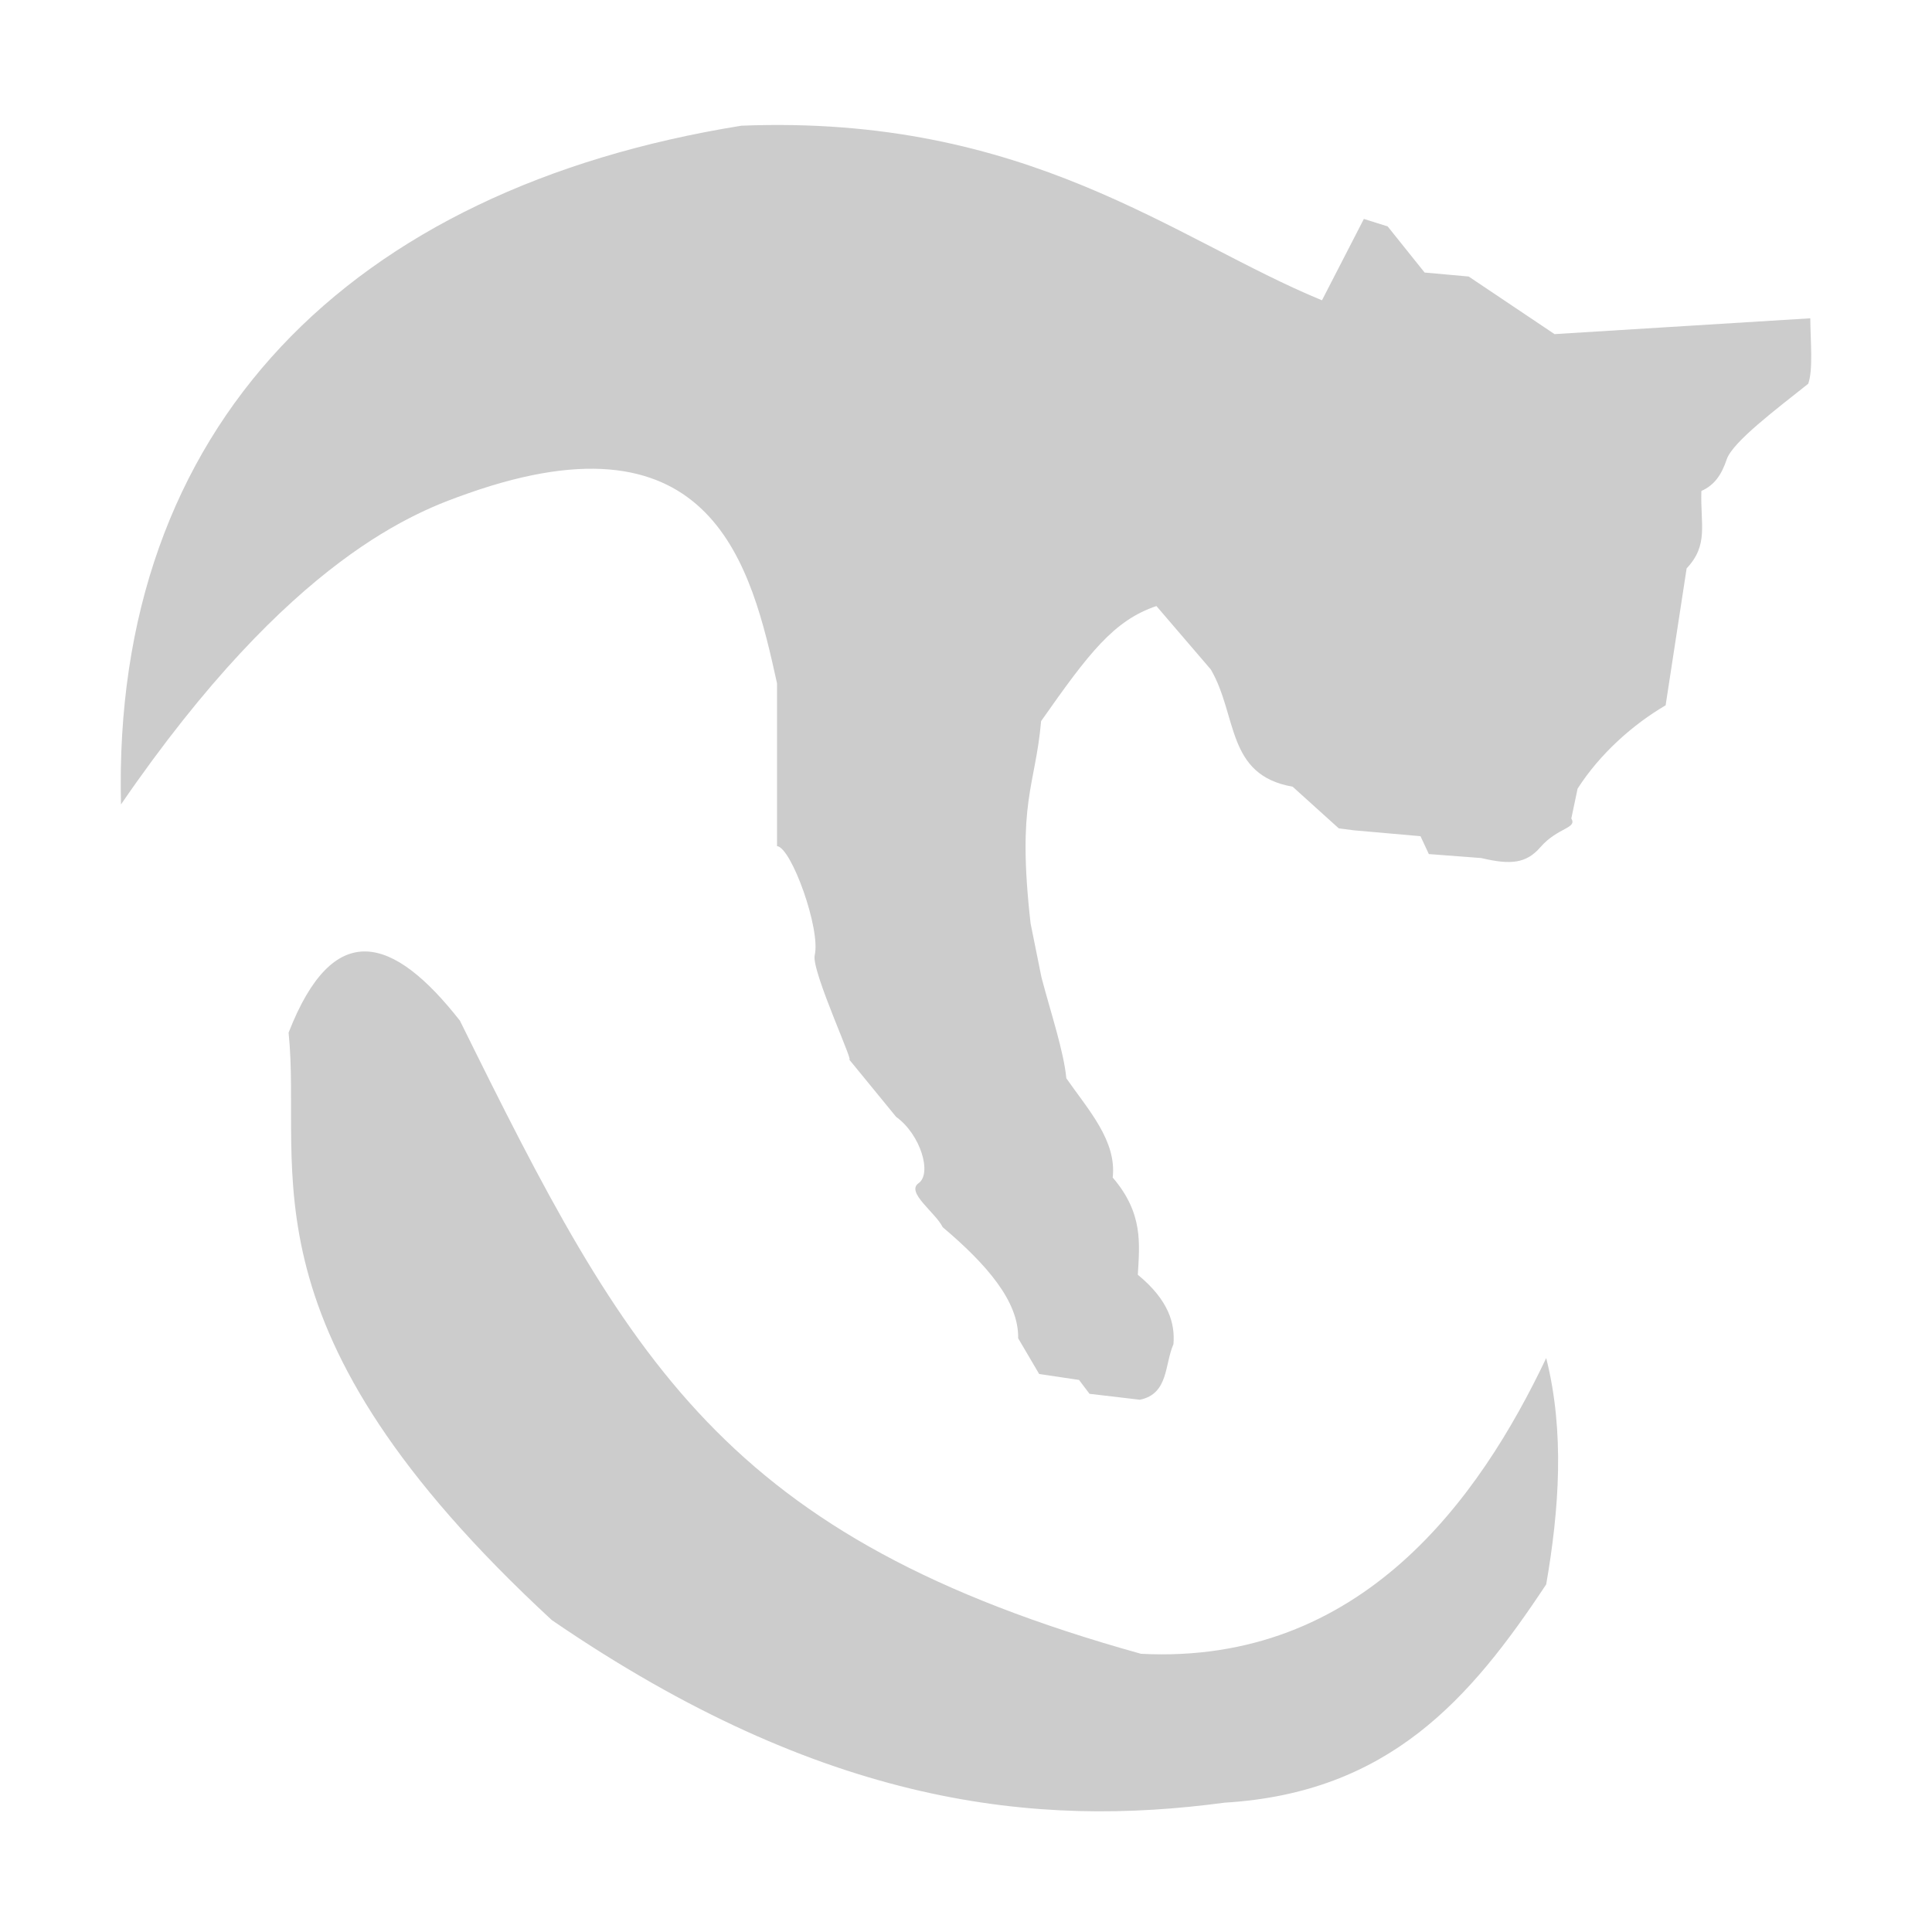 <svg xmlns="http://www.w3.org/2000/svg" viewBox="0 0 16 16" enable-background="new 0 0 16 16"><path d="M3.809 8.453c1.394 2.824 2.179 4.279 5.64 5.243 1.825.094 2.804-1.287 3.356-2.449.154.61.107 1.257 0 1.874-.629.951-1.303 1.726-2.664 1.808-1.552.208-3.311.036-5.571-1.512-2.622-2.422-2.062-3.713-2.18-4.865.372-.954.865-.806 1.419-.099zm.067-4.367c2.034-.717 2.347.611 2.559 1.573v1.348c.119.011.363.689.312.904-.03.132.36.963.278.854l.396.484c.204.147.299.471.186.55-.107.075.141.243.2.364.363.307.631.614.625.92l.174.296.33.049.087.115.417.049c.239-.049.204-.293.278-.46.014-.169-.037-.363-.295-.575.014-.255.047-.508-.208-.805.034-.305-.201-.559-.384-.822-.022-.226-.127-.536-.206-.836l-.09-.446c-.115-1.014.039-1.129.087-1.676.396-.564.602-.834.955-.953l.451.526c.222.383.126.874.677.97l.382.345.122.016.555.049.069.148.434.033c.245.058.373.045.49-.09.144-.165.306-.154.256-.238l.052-.247c.185-.288.455-.529.729-.69l.174-1.134c.184-.195.113-.363.122-.641.107-.048.166-.131.21-.262.049-.144.41-.415.675-.626.041-.114.019-.348.017-.542l-2.118.131-.711-.477-.365-.033-.306-.382-.197-.062-.347.674c-1.22-.502-2.436-1.54-4.808-1.446-3.241.521-5.215 2.488-5.138 5.621 1.414-2.061 2.462-2.431 2.874-2.576z" fill="#ccc"/></svg>